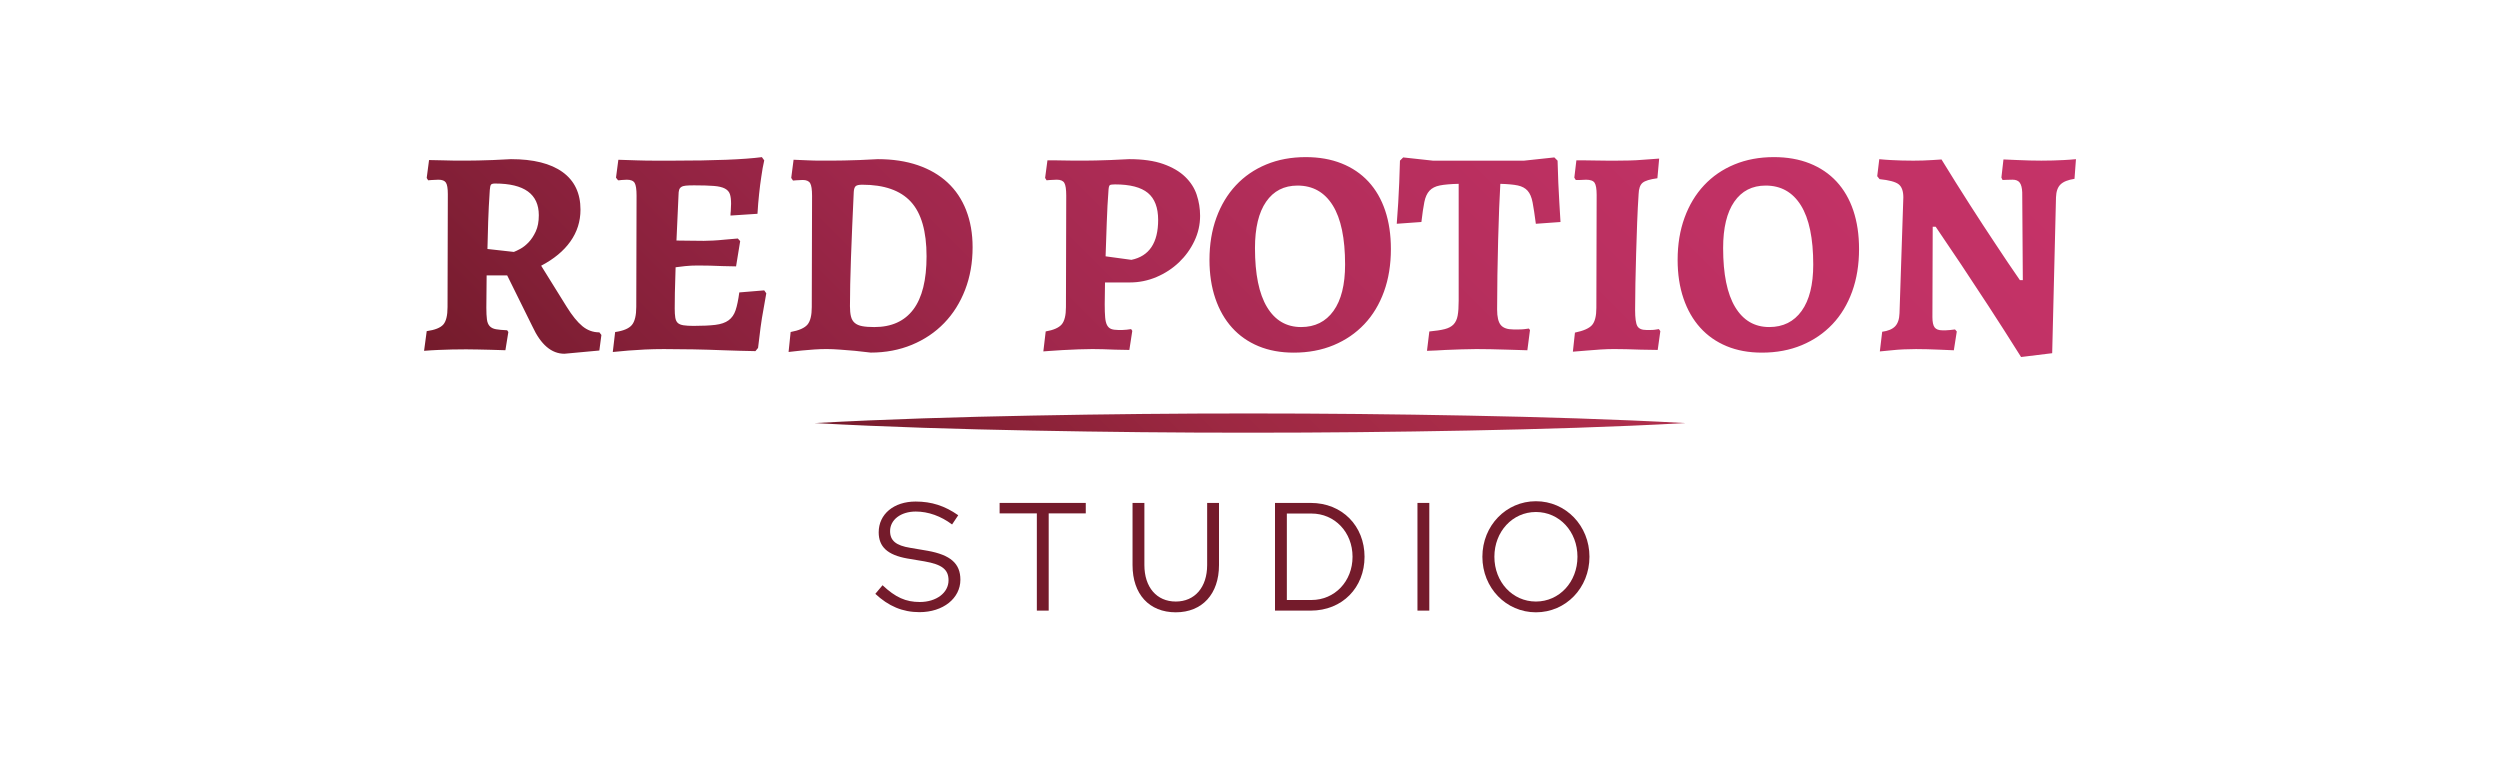 <?xml version="1.0" encoding="UTF-8"?>
<svg id="Layer_1" data-name="Layer 1" xmlns="http://www.w3.org/2000/svg" xmlns:xlink="http://www.w3.org/1999/xlink" viewBox="0 0 1300 400">
  <defs>
    <style>
      .cls-1 {
        fill: url(#linear-gradient);
      }

      .cls-1, .cls-2, .cls-3 {
        stroke-width: 0px;
      }

      .cls-2 {
        fill: url(#linear-gradient-2);
      }

      .cls-3 {
        fill: #741b2b;
      }
    </style>
    <linearGradient id="linear-gradient" x1="408.31" y1="370.25" x2="887.65" y2="-109.09" gradientUnits="userSpaceOnUse">
      <stop offset="0" stop-color="#741b2b"/>
      <stop offset=".1" stop-color="#821f36"/>
      <stop offset=".33" stop-color="#9f274b"/>
      <stop offset=".56" stop-color="#b42e5b"/>
      <stop offset=".78" stop-color="#c03164"/>
      <stop offset="1" stop-color="#c53368"/>
    </linearGradient>
    <linearGradient id="linear-gradient-2" x1="534.29" y1="335.71" x2="765.71" y2="104.29" gradientUnits="userSpaceOnUse">
      <stop offset="0" stop-color="#741b2b"/>
      <stop offset=".2" stop-color="#882136"/>
      <stop offset=".47" stop-color="#9d2842"/>
      <stop offset=".74" stop-color="#a92c49"/>
      <stop offset="1" stop-color="#ae2e4c"/>
    </linearGradient>
  </defs>
  <path class="cls-1" d="m311.62,172.82c-3.26,0-6.18-1.07-8.78-3.21-2.59-2.14-5.32-5.49-8.16-10.07l-13.28-21.37c6.61-3.46,11.68-7.65,15.19-12.59,3.51-4.93,5.26-10.45,5.26-16.56,0-8.55-3.11-15.06-9.31-19.54-6.21-4.48-15.16-6.72-26.86-6.72-3.26.2-6.36.36-9.31.46-2.54.1-5.14.18-7.78.23-2.65.05-4.73.08-6.26.08h-5.57c-2.19,0-4.3-.05-6.33-.15-2.44,0-4.89-.05-7.33-.15l-1.22,9.31.76,1.22c.61,0,1.22-.05,1.83-.15.51,0,1.09-.02,1.76-.08.66-.05,1.24-.08,1.76-.08,1.93,0,3.23.51,3.89,1.53.66,1.02.99,3,.99,5.95l-.15,58.76c0,4.38-.74,7.4-2.21,9.08-1.48,1.68-4.35,2.82-8.62,3.43l-1.37,10.23c2.44-.2,4.94-.36,7.48-.46,2.14-.1,4.48-.18,7.02-.23,2.54-.05,4.99-.08,7.33-.08,1.73,0,3.76.02,6.11.08,2.34.05,4.58.1,6.72.15,2.14.05,4.68.13,7.63.23l1.53-9.46-.61-.92c-2.44-.1-4.38-.28-5.8-.53-1.43-.25-2.52-.79-3.28-1.6-.76-.81-1.25-1.98-1.45-3.51-.2-1.53-.3-3.56-.3-6.11l.15-16.79h10.68l13.13,26.56c4.37,9.46,9.92,14.19,16.64,14.19l18.16-1.68,1.07-8.09-1.07-1.37Zm-33.04-52.43c-1.07,2.29-2.32,4.17-3.74,5.65-1.43,1.48-2.85,2.59-4.27,3.36-1.43.76-2.54,1.3-3.36,1.6l-13.74-1.53c.1-4.68.23-9.44.38-14.27.15-4.83.43-10.3.84-16.41.1-1.42.31-2.34.61-2.75.31-.41,1.02-.61,2.14-.61,15.16,0,22.74,5.49,22.74,16.48,0,3.36-.53,6.18-1.6,8.47Zm72.27,39.91c0,2.04.1,3.66.3,4.88.2,1.22.64,2.14,1.3,2.75.66.61,1.65,1.02,2.98,1.22,1.32.2,3.05.31,5.19.31,4.68,0,8.47-.18,11.37-.53,2.9-.36,5.19-1.14,6.87-2.37,1.68-1.22,2.9-2.98,3.66-5.27.76-2.29,1.4-5.37,1.91-9.23l12.97-1.07,1.07,1.53c-.51,2.75-1.02,5.65-1.53,8.7-.51,2.65-.99,5.67-1.45,9.08-.46,3.41-.89,6.94-1.3,10.61l-1.37,1.68c-5.6-.1-11.19-.25-16.79-.46-4.88-.2-10.05-.36-15.49-.46-5.44-.1-10.56-.15-15.34-.15-3.46,0-6.77.08-9.92.23-3.16.15-5.95.33-8.39.53-2.85.31-5.6.56-8.24.76l1.22-10.38c4.27-.61,7.17-1.83,8.7-3.66,1.53-1.83,2.29-4.99,2.29-9.46l.15-57.85c0-3.26-.33-5.44-.99-6.56-.66-1.12-2.01-1.68-4.05-1.68-.51,0-.99.03-1.45.08-.46.05-.94.08-1.45.08-.51.1-1.07.15-1.68.15l-1.07-1.37,1.22-9.31c3.15.1,6.41.2,9.77.31,2.85.1,5.9.15,9.16.15h9.31c21.57,0,37.04-.61,46.4-1.83l1.22,1.68c-.61,2.65-1.12,5.49-1.53,8.55-.41,2.65-.79,5.62-1.14,8.93-.36,3.31-.64,6.74-.84,10.3l-14.04.92c0-.81.05-1.58.15-2.29,0-.61.02-1.27.08-1.98.05-.71.08-1.32.08-1.83,0-2.14-.2-3.82-.61-5.04-.41-1.22-1.27-2.19-2.6-2.9-1.32-.71-3.26-1.17-5.8-1.37-2.55-.2-5.95-.3-10.23-.3-1.83,0-3.26.05-4.28.15-1.02.1-1.81.33-2.36.69-.56.36-.94.87-1.14,1.53-.2.66-.31,1.55-.31,2.67l-1.07,23.66c1.63,0,3.84.03,6.64.08,2.8.05,5.32.08,7.56.08,1.22,0,2.82-.05,4.81-.15,1.99-.1,3.94-.25,5.88-.46,2.24-.2,4.58-.41,7.02-.61l1.22,1.37-2.14,13.13c-2.34,0-4.68-.05-7.02-.15-2.04-.1-4.2-.18-6.49-.23-2.29-.05-4.4-.08-6.33-.08-2.34,0-4.53.1-6.56.31-2.04.2-3.72.41-5.04.61-.2,5.6-.33,10.05-.38,13.36-.05,3.31-.08,5.98-.08,8.01Zm151.56-50.98c-2.24-5.7-5.47-10.51-9.69-14.42-4.22-3.92-9.39-6.92-15.49-9.01-6.11-2.08-13.03-3.13-20.76-3.13-3.26.2-6.41.36-9.46.46-2.65.1-5.34.18-8.09.23-2.75.05-4.99.08-6.72.08h-5.65c-2.24,0-4.38-.05-6.41-.15-2.44-.1-4.94-.2-7.48-.31l-1.22,9.46.92,1.37c.61,0,1.22-.05,1.83-.15.51,0,1.04-.02,1.6-.08.56-.05,1.09-.08,1.6-.08,1.93,0,3.23.56,3.89,1.68.66,1.12.99,3.31.99,6.56l-.15,57.85c0,4.27-.74,7.3-2.21,9.08-1.48,1.78-4.4,3.08-8.78,3.89l-1.07,10.38c2.24-.21,4.53-.46,6.87-.76,2.04-.2,4.17-.38,6.41-.53,2.24-.15,4.37-.23,6.41-.23,2.14,0,4.55.1,7.25.31,2.69.2,5.21.41,7.55.61,2.75.31,5.49.61,8.24.92,7.73,0,14.85-1.35,21.37-4.04,6.51-2.7,12.11-6.46,16.79-11.3,4.68-4.83,8.32-10.61,10.91-17.32,2.59-6.72,3.89-14.09,3.89-22.13,0-7.12-1.12-13.53-3.36-19.23Zm-27.47,51.59c-4.58,6.11-11.35,9.16-20.3,9.16-2.54,0-4.63-.15-6.26-.46-1.63-.3-2.93-.86-3.89-1.68-.97-.81-1.63-1.93-1.98-3.36-.36-1.42-.53-3.2-.53-5.34,0-6.82.18-15.21.53-25.18.36-9.97.84-21.42,1.45-34.34.1-1.42.43-2.39.99-2.9.56-.51,1.7-.76,3.43-.76,11.4,0,19.82,2.95,25.26,8.85,5.44,5.9,8.17,15.37,8.17,28.39,0,12.31-2.29,21.52-6.87,27.63Zm147.36-59.6c-1.17-3.51-3.18-6.64-6.03-9.39-2.85-2.75-6.64-4.96-11.37-6.64-4.73-1.68-10.66-2.52-17.78-2.52-3.46.2-6.67.36-9.62.46-2.65.1-5.21.18-7.71.23-2.49.05-4.45.08-5.88.08h-5.26c-1.88,0-3.72-.02-5.5-.08-1.78-.05-3.41-.08-4.88-.08h-3.59l-1.22,9.16.76,1.22c.61,0,1.22-.05,1.83-.15.51,0,1.09-.02,1.76-.08.66-.05,1.24-.08,1.76-.08,1.93,0,3.23.56,3.89,1.68.66,1.12.99,3.31.99,6.56l-.15,58c0,4.27-.74,7.28-2.21,9.01-1.48,1.73-4.25,2.95-8.32,3.66l-1.22,10.38c.1,0,1.12-.08,3.05-.23,1.93-.15,4.25-.3,6.95-.46,2.69-.15,5.47-.28,8.32-.38,2.85-.1,5.24-.15,7.17-.15,1.42,0,3.23.02,5.42.08,2.19.05,4.3.13,6.33.23,2.44.1,4.94.15,7.48.15l1.53-9.92-.61-.92c-.71.1-1.48.2-2.29.31-.71.1-1.45.15-2.21.15h-2.21c-1.53,0-2.75-.18-3.66-.53-.92-.36-1.63-1.02-2.14-1.98-.51-.97-.84-2.31-.99-4.04-.15-1.73-.23-4.02-.23-6.87l.15-11.3h12.97c4.78,0,9.39-.94,13.81-2.82,4.43-1.88,8.32-4.43,11.68-7.63,3.36-3.21,6.03-6.89,8.01-11.07,1.99-4.17,2.98-8.55,2.98-13.13,0-3.76-.59-7.4-1.76-10.91Zm-33.96,33.81l-13.43-1.83c.2-5.8.41-11.68.61-17.63.2-5.95.51-11.62.92-17.02.1-1.32.33-2.11.69-2.37.35-.25,1.24-.38,2.67-.38,7.83,0,13.53,1.48,17.1,4.43,3.56,2.95,5.34,7.63,5.34,14.04,0,11.91-4.63,18.83-13.89,20.76Zm131.95-25.64c-1.99-5.9-4.89-10.91-8.7-15.04-3.82-4.12-8.47-7.27-13.97-9.46-5.49-2.19-11.7-3.28-18.62-3.28-7.53,0-14.37,1.27-20.53,3.82-6.16,2.55-11.42,6.16-15.8,10.84-4.38,4.68-7.76,10.3-10.15,16.87-2.39,6.56-3.59,13.87-3.59,21.9,0,7.43,1.02,14.12,3.05,20.07,2.03,5.95,4.93,11.02,8.7,15.19,3.76,4.17,8.34,7.38,13.74,9.62,5.39,2.24,11.5,3.36,18.32,3.36,7.63,0,14.55-1.3,20.76-3.89,6.21-2.59,11.52-6.23,15.95-10.91,4.43-4.68,7.83-10.33,10.23-16.94,2.39-6.61,3.59-13.99,3.59-22.13,0-7.43-.99-14.09-2.97-20Zm-26.87,52.2c-4.02,5.6-9.64,8.39-16.86,8.39-7.63,0-13.54-3.46-17.71-10.38-4.17-6.92-6.26-17.15-6.26-30.68,0-10.48,1.93-18.52,5.8-24.12,3.86-5.59,9.31-8.39,16.33-8.39,7.94,0,14.04,3.43,18.32,10.3,4.28,6.87,6.41,17.12,6.41,30.76,0,10.48-2.01,18.52-6.03,24.12Zm65.1-66.09c-4.17.1-7.43.38-9.77.84-2.34.46-4.15,1.37-5.42,2.75-1.27,1.37-2.16,3.33-2.67,5.88-.51,2.54-1.02,6-1.53,10.38l-12.82.92c.2-3.46.46-7.07.76-10.84.2-3.15.38-6.66.53-10.53.15-3.87.28-7.68.38-11.45l1.68-1.68,15.41,1.68h47.47l15.72-1.68,1.68,1.68c.1,3.87.23,7.68.38,11.45.15,3.77.33,7.17.53,10.23.2,3.56.41,6.97.61,10.23l-12.82.92c-.61-4.68-1.17-8.37-1.68-11.07-.51-2.7-1.37-4.73-2.6-6.11-1.22-1.37-2.93-2.29-5.11-2.75-2.19-.46-5.21-.74-9.08-.84-.2,3.36-.41,7.61-.61,12.75-.2,5.14-.38,10.66-.53,16.56-.15,5.9-.28,11.98-.38,18.24-.1,6.26-.15,12.19-.15,17.78,0,3.87.63,6.56,1.91,8.09,1.27,1.53,3.43,2.29,6.49,2.29h3.13c.97,0,1.85-.05,2.67-.15.81-.1,1.58-.2,2.29-.31l.61.76-1.37,10.53c-3.56-.1-7.02-.2-10.38-.31-2.85-.1-5.75-.18-8.7-.23-2.95-.05-5.44-.08-7.48-.08-2.14,0-4.68.05-7.63.15-2.95.1-5.75.2-8.4.31-3.16.2-6.36.36-9.61.46l1.22-10.07c3.36-.31,6.03-.71,8.01-1.22,1.99-.51,3.51-1.32,4.58-2.44,1.07-1.12,1.78-2.64,2.14-4.58.36-1.93.53-4.53.53-7.78v-60.75Zm93.56,5.34c-.3,4.58-.56,9.54-.76,14.88-.2,5.34-.38,10.71-.53,16.1-.15,5.39-.28,10.61-.38,15.64-.1,5.04-.15,9.59-.15,13.66s.38,6.95,1.14,8.32c.76,1.37,2.31,2.06,4.65,2.06h2.44c.81,0,1.53-.05,2.14-.15.71-.1,1.37-.2,1.99-.31l.76,1.07-1.37,9.77c-3.05,0-6.01-.05-8.85-.15-2.44-.1-4.94-.18-7.48-.23-2.54-.05-4.68-.08-6.41-.08-2.14,0-4.45.08-6.94.23-2.49.15-4.81.33-6.95.53-2.54.2-5.04.41-7.48.61l1.07-9.92c4.48-.92,7.45-2.24,8.93-3.97,1.47-1.73,2.21-4.68,2.21-8.85l.15-58.76c0-3.15-.36-5.27-1.07-6.33-.71-1.07-2.19-1.6-4.43-1.6-.51,0-1.1.03-1.76.08-.66.05-1.25.08-1.76.08h-1.83l-.76-1.22,1.07-9.01h3.97c1.63,0,3.43.03,5.42.08,1.99.05,4.02.08,6.11.08h5.88c1.73,0,3.79-.02,6.18-.08,2.39-.05,4.76-.18,7.1-.38,2.65-.2,5.44-.41,8.39-.61l-.92,10.23c-3.87.51-6.44,1.3-7.71,2.37-1.28,1.07-1.96,3.03-2.06,5.88Zm111.65,8.55c-1.99-5.9-4.89-10.91-8.7-15.04-3.82-4.12-8.47-7.27-13.97-9.46-5.49-2.19-11.7-3.28-18.62-3.28-7.53,0-14.37,1.27-20.53,3.82-6.16,2.55-11.42,6.16-15.8,10.84-4.38,4.68-7.76,10.3-10.15,16.87-2.39,6.56-3.59,13.87-3.59,21.9,0,7.43,1.02,14.12,3.05,20.07,2.03,5.95,4.93,11.02,8.7,15.19,3.76,4.17,8.34,7.38,13.74,9.62,5.39,2.24,11.5,3.36,18.32,3.36,7.63,0,14.55-1.3,20.76-3.89,6.21-2.59,11.52-6.23,15.95-10.91,4.43-4.68,7.83-10.33,10.23-16.94,2.39-6.61,3.59-13.99,3.59-22.13,0-7.43-.99-14.09-2.97-20Zm-26.87,52.2c-4.02,5.6-9.64,8.39-16.86,8.39-7.63,0-13.54-3.46-17.71-10.38-4.17-6.92-6.26-17.15-6.26-30.68,0-10.48,1.93-18.52,5.8-24.12,3.87-5.59,9.31-8.39,16.33-8.39,7.94,0,14.04,3.43,18.32,10.3,4.27,6.87,6.41,17.12,6.41,30.76,0,10.48-2.01,18.52-6.03,24.12Zm115.01-16.03l-.31-45.64c-.1-2.34-.53-4.02-1.3-5.04-.76-1.02-2.01-1.53-3.74-1.53-1.12,0-2.19.03-3.2.08-1.02.05-1.68.08-1.98.08l-.61-1.22,1.07-9.46c2.44.1,4.88.21,7.33.31,2.03.1,4.17.18,6.41.23,2.24.05,4.22.08,5.95.08,1.83,0,3.82-.02,5.95-.08,2.14-.05,4.07-.13,5.8-.23,2.03-.1,4.12-.25,6.26-.46l-.76,10.23c-3.36.51-5.78,1.48-7.25,2.9-1.48,1.43-2.27,3.66-2.37,6.72l-1.98,81.05-16.18,1.98c-6-9.56-11.68-18.44-17.02-26.63-5.34-8.19-10.05-15.34-14.12-21.44-4.78-7.12-9.21-13.69-13.28-19.69h-1.53l-.15,47.01c0,2.55.38,4.33,1.14,5.34.76,1.02,2.11,1.53,4.04,1.53h1.76c.76,0,1.5-.05,2.21-.15.81-.1,1.68-.2,2.6-.31l.92,1.07-1.53,9.77c-2.44-.1-4.89-.2-7.33-.31-2.04-.1-4.2-.18-6.49-.23-2.29-.05-4.25-.08-5.88-.08-2.04,0-4.17.05-6.41.15-2.24.1-4.27.25-6.11.46-2.14.2-4.22.41-6.26.61l1.22-10.23c3.05-.41,5.29-1.35,6.72-2.82,1.42-1.47,2.19-3.74,2.29-6.79l1.99-60.29c0-3.26-.82-5.52-2.44-6.79-1.63-1.27-4.94-2.16-9.92-2.67l-1.22-1.53,1.07-8.85c2.04.2,4.07.36,6.11.46,1.73.1,3.61.18,5.65.23,2.04.05,4.02.08,5.95.08,1.63,0,3.31-.02,5.04-.08,1.73-.05,3.31-.13,4.73-.23,1.73-.1,3.36-.2,4.88-.31,4.99,8.14,9.9,15.98,14.73,23.51,4.83,7.53,9.18,14.19,13.05,19.99,4.48,6.82,8.8,13.23,12.97,19.23h1.53Z"/>
  <g>
    <path class="cls-3" d="m458.92,304.32c6.72,6.32,12.08,8.72,19.36,8.72,8.64,0,14.96-4.8,14.96-11.28,0-5.6-3.36-8.24-12.48-9.84l-9.04-1.52c-10.24-1.84-14.8-6.08-14.8-13.6,0-9.44,7.84-16,19.2-16,8.32,0,15.2,2.24,22.16,7.12l-3.2,4.8c-5.76-4.32-12.32-6.72-18.88-6.72-7.84,0-13.36,4.32-13.36,10.16,0,4.96,3.04,7.52,10.56,8.72l8.96,1.52c11.92,2.16,17.04,6.64,17.04,15.04,0,9.68-8.96,16.88-21.28,16.88-8.8,0-16.08-3.12-22.96-9.52l3.76-4.48Z"/>
    <path class="cls-3" d="m519.8,261.52h44.8v5.44h-19.28v50.56h-6.16v-50.56h-19.36v-5.44Z"/>
    <path class="cls-3" d="m611.4,318.4c-13.84,0-22.48-9.44-22.48-24.56v-32.32h6.16v32.32c0,11.52,6.4,18.96,16.32,18.96s16.32-7.44,16.32-18.96v-32.32h6.16v32.32c0,15.04-8.72,24.56-22.48,24.56Z"/>
    <path class="cls-3" d="m663,261.52h18.56c16.48,0,28,12.08,28,28s-11.44,28-28,28h-18.56v-56Zm6.16,5.52v44.96h12.8c12.08,0,21.36-9.68,21.36-22.48s-9.28-22.48-21.36-22.48h-12.8Z"/>
    <path class="cls-3" d="m737.08,261.52h6.16v56h-6.16v-56Z"/>
    <path class="cls-3" d="m798.68,318.4c-15.52,0-27.84-12.72-27.84-28.88s12.32-28.88,27.84-28.88,27.84,12.72,27.84,28.88-12.24,28.88-27.84,28.88Zm0-52.16c-12.16,0-21.6,10.16-21.6,23.28s9.44,23.28,21.6,23.28,21.6-10.16,21.6-23.28-9.36-23.28-21.6-23.28Z"/>
  </g>
  <path class="cls-2" d="m876.43,220c-37.74,2.07-75.48,3.15-113.21,3.89-37.74.73-75.48,1.12-113.21,1.11-37.74.03-75.48-.37-113.21-1.1-37.74-.73-75.48-1.82-113.21-3.9,37.74-2.08,75.48-3.17,113.21-3.9,37.74-.73,75.48-1.12,113.21-1.1,37.74,0,75.48.38,113.21,1.11,37.74.74,75.48,1.82,113.21,3.89Z"/>
</svg>